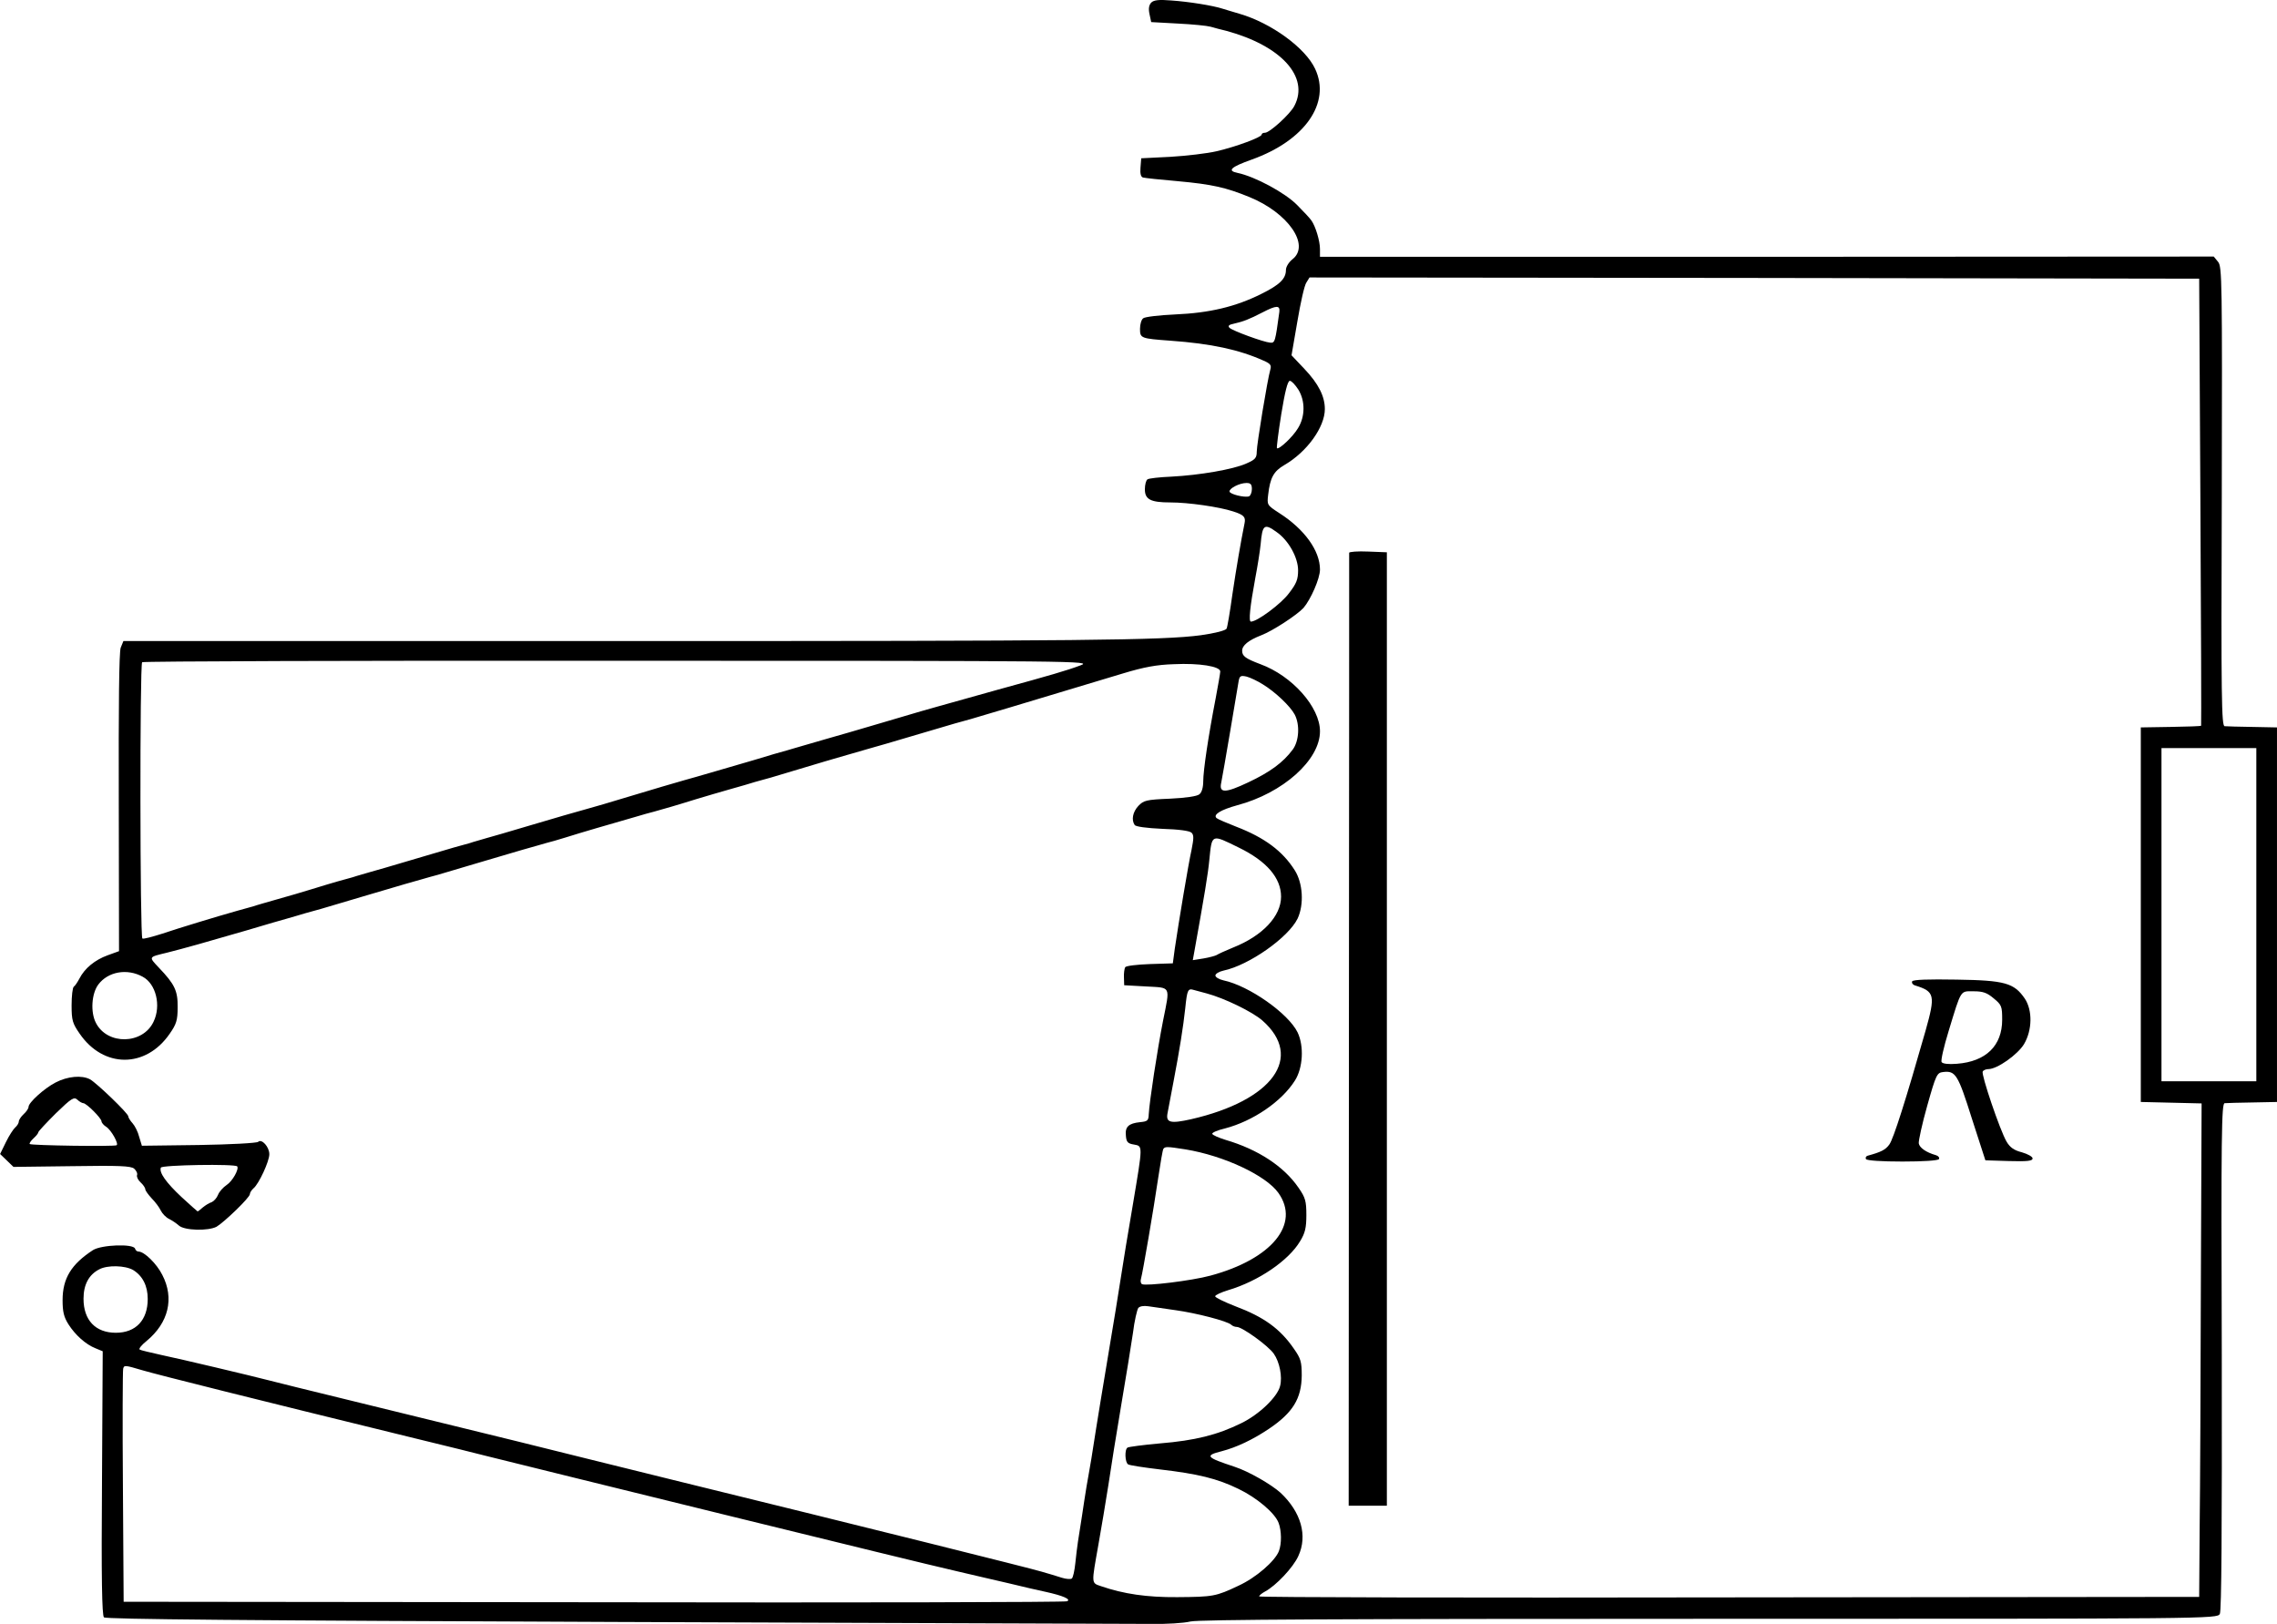 <?xml version="1.0" standalone="no"?>
<!DOCTYPE svg PUBLIC "-//W3C//DTD SVG 20010904//EN"
 "http://www.w3.org/TR/2001/REC-SVG-20010904/DTD/svg10.dtd">
<svg version="1.0" xmlns="http://www.w3.org/2000/svg"
 width="936.241pt" height="667.733pt" viewBox="0 0 936.241 667.733"
 preserveAspectRatio="xMidYMid meet">
<g transform="translate(-187.259,946.582) scale(0.1,-0.1)"
fill="#000000" stroke="none">
<g>
<path d="M6606 9455 c-9 -10 -12 -24 -7 -47 l7 -33 109 -6 c61 -3 121 -9 135
-13 14 -4 43 -12 65 -17 225 -61 342 -189 280 -308 -17 -34 -102 -111 -121
-111 -8 0 -14 -3 -14 -8 0 -10 -103 -49 -185 -68 -38 -9 -124 -19 -190 -23
l-120 -6 -3 -38 c-2 -24 1 -38 10 -41 7 -2 71 -9 142 -15 143 -13 199 -26 295
-65 160 -65 252 -198 178 -256 -15 -12 -27 -31 -27 -44 0 -36 -25 -61 -102
-99 -104 -52 -212 -78 -353 -84 -66 -3 -126 -10 -132 -16 -7 -5 -13 -24 -13
-43 0 -39 3 -40 125 -49 168 -12 283 -37 383 -82 28 -12 33 -19 28 -36 -12
-41 -56 -309 -56 -338 0 -26 -6 -33 -43 -49 -53 -24 -192 -48 -309 -54 -48 -2
-91 -7 -97 -11 -6 -3 -11 -22 -11 -41 0 -42 24 -54 105 -54 73 0 200 -18 258
-37 44 -14 52 -23 47 -48 -16 -79 -34 -185 -50 -292 -10 -73 -21 -137 -24
-142 -5 -8 -49 -19 -106 -27 -158 -21 -486 -24 -2363 -24 l-2067 0 -11 -27
c-7 -18 -9 -239 -8 -638 l1 -610 -47 -17 c-52 -19 -94 -53 -116 -96 -8 -15
-18 -30 -23 -33 -5 -4 -9 -38 -9 -77 0 -62 4 -74 33 -116 98 -143 272 -143
370 -1 28 40 33 56 33 109 1 68 -12 95 -77 163 -43 46 -44 43 34 62 64 16 164
44 325 91 77 23 156 46 175 51 19 6 50 14 68 20 17 5 47 13 65 18 17 5 95 28
172 51 77 23 155 46 173 51 17 5 48 14 67 19 19 6 50 14 68 19 17 5 95 28 172
51 77 23 155 46 173 51 17 5 48 14 67 19 19 6 50 14 68 19 17 5 64 19 102 31
39 12 102 30 140 41 39 11 84 24 100 29 17 5 47 14 68 19 20 6 52 15 70 20 17
5 64 19 102 31 39 12 102 30 140 41 39 11 85 24 103 30 17 5 47 13 65 18 17 5
79 24 137 41 58 17 119 36 135 40 65 19 101 29 135 39 19 5 98 28 175 51 77
23 155 46 173 51 17 5 47 13 65 18 38 11 173 51 627 188 86 26 139 36 210 38
104 5 190 -9 190 -30 0 -7 -9 -57 -19 -111 -30 -155 -51 -296 -51 -341 0 -24
-6 -46 -16 -53 -9 -8 -56 -15 -121 -18 -98 -4 -108 -7 -130 -30 -23 -25 -29
-57 -15 -78 4 -7 49 -13 114 -16 67 -2 112 -8 120 -16 10 -10 9 -24 0 -70 -13
-58 -53 -298 -69 -407 l-8 -60 -95 -3 c-52 -2 -97 -7 -101 -13 -3 -6 -6 -25
-5 -42 l1 -32 90 -5 c104 -6 99 5 70 -140 -24 -122 -56 -332 -59 -385 -1 -27
-5 -30 -36 -33 -47 -5 -62 -19 -58 -56 2 -26 8 -32 33 -36 37 -7 37 0 -4 -245
-18 -104 -41 -244 -51 -310 -10 -66 -30 -187 -44 -270 -40 -240 -44 -266 -56
-340 -6 -38 -15 -96 -20 -127 -6 -32 -14 -84 -20 -115 -5 -32 -14 -87 -19
-123 -6 -36 -13 -81 -16 -102 -3 -20 -8 -60 -11 -90 -3 -29 -9 -57 -14 -62 -4
-4 -23 -3 -42 3 -18 6 -55 17 -83 25 -46 14 -708 179 -1515 377 -179 44 -341
84 -360 89 -34 9 -402 100 -980 241 -157 38 -301 74 -320 79 -73 19 -368 89
-445 105 -44 10 -84 19 -88 22 -5 3 8 19 28 35 91 75 115 176 65 272 -23 46
-74 96 -98 96 -6 0 -12 5 -14 12 -7 21 -138 16 -173 -6 -89 -58 -125 -116
-125 -206 0 -47 5 -69 24 -99 28 -44 71 -83 112 -99 l29 -12 -3 -541 c-3 -390
0 -545 8 -553 8 -8 583 -13 2108 -19 1153 -4 2144 -8 2202 -8 58 -1 129 3 158
10 39 8 613 11 2137 11 2060 0 2084 0 2095 20 7 13 9 348 8 1060 -3 919 -1
1040 12 1040 8 1 60 2 115 3 l100 2 0 770 0 770 -100 2 c-55 1 -107 2 -115 3
-13 0 -15 111 -12 944 2 889 1 945 -15 965 l-18 22 -1837 -1 -1838 0 0 32 c0
33 -18 93 -35 117 -5 8 -32 37 -59 64 -49 50 -173 117 -245 132 -44 9 -28 24
59 55 218 78 326 233 260 373 -40 86 -180 188 -310 226 -25 7 -56 17 -70 21
-40 13 -139 29 -212 34 -50 4 -71 2 -82 -9z m4314 -2052 c3 -505 4 -919 3
-921 0 -2 -57 -4 -125 -5 l-123 -2 0 -770 0 -770 125 -3 125 -3 -3 -732 c-1
-403 -3 -859 -5 -1014 l-2 -283 -1933 -2 c-1062 -2 -1932 0 -1932 4 0 4 11 13
24 20 45 24 116 99 137 146 39 84 11 181 -73 260 -39 35 -131 88 -189 107
-118 39 -124 46 -53 64 61 16 127 47 194 92 98 66 134 124 135 219 0 57 -4 70
-32 110 -57 83 -124 131 -241 175 -46 18 -83 36 -83 41 0 5 24 16 53 25 125
37 249 122 296 201 21 34 26 56 26 108 0 57 -4 72 -32 112 -60 88 -167 158
-300 197 -29 9 -54 20 -55 25 -1 5 22 15 52 22 115 30 233 110 288 197 33 52
38 141 11 198 -38 78 -200 192 -305 214 -18 4 -33 13 -33 20 0 7 15 16 33 20
105 22 267 136 305 214 27 58 22 146 -12 199 -50 79 -124 134 -241 179 -38 15
-74 30 -80 35 -16 14 16 34 85 53 188 50 340 186 340 304 0 99 -114 228 -245
276 -61 23 -75 33 -75 55 0 22 25 43 79 64 47 18 146 83 173 112 30 35 68 121
68 158 0 78 -64 166 -167 232 -51 33 -51 34 -46 76 8 69 22 96 67 122 93 54
166 156 166 230 0 52 -26 104 -84 165 l-53 56 24 139 c13 77 29 149 37 160
l13 21 1829 -2 1829 -3 5 -917z m-3787 781 c-17 -124 -18 -129 -38 -127 -27 2
-155 49 -167 61 -8 8 -2 13 18 17 39 9 61 17 119 47 56 29 71 29 68 2z m78
-320 c29 -47 28 -111 -1 -158 -21 -36 -79 -90 -87 -83 -2 2 6 66 18 141 15 91
26 136 35 136 7 0 22 -16 35 -36z m-191 -409 c0 -14 -6 -28 -12 -30 -19 -6
-79 9 -80 20 -1 13 41 35 70 35 17 0 22 -6 22 -25z m102 -177 c49 -34 88 -105
88 -157 0 -38 -7 -55 -38 -95 -32 -43 -130 -116 -156 -116 -10 0 -4 60 18 179
9 47 19 109 22 139 7 81 15 87 66 50z m-807 -548 c-56 -21 -121 -40 -340 -100
-147 -41 -179 -50 -250 -70 -19 -5 -50 -14 -67 -19 -18 -5 -96 -28 -173 -51
-77 -23 -171 -50 -210 -61 -38 -11 -83 -24 -100 -29 -16 -5 -46 -13 -65 -19
-19 -5 -82 -23 -140 -41 -58 -17 -136 -40 -175 -51 -38 -11 -86 -25 -105 -30
-80 -23 -100 -29 -200 -59 -58 -17 -120 -36 -137 -41 -18 -5 -50 -14 -70 -20
-68 -19 -96 -27 -238 -69 -77 -23 -156 -46 -175 -51 -19 -6 -50 -14 -67 -20
-18 -5 -48 -13 -65 -18 -18 -5 -96 -28 -173 -51 -77 -23 -156 -46 -175 -51
-19 -6 -50 -14 -67 -20 -18 -5 -48 -13 -65 -18 -18 -5 -64 -19 -103 -31 -38
-12 -101 -30 -140 -41 -38 -11 -85 -24 -102 -30 -18 -5 -48 -13 -65 -18 -85
-24 -240 -71 -308 -94 -41 -13 -78 -23 -82 -20 -10 5 -11 1127 -1 1136 3 4
884 7 1957 6 1920 0 1950 -1 1901 -19z m750 -78 c51 -31 113 -90 131 -124 22
-42 18 -109 -8 -144 -40 -54 -94 -93 -183 -135 -95 -45 -121 -45 -111 -1 3 15
20 110 37 212 17 102 33 195 35 208 4 19 9 21 32 16 15 -4 45 -18 67 -32z
m4085 -947 l0 -685 -195 0 -195 0 0 685 0 685 195 0 195 0 0 -685z m-4184 276
c115 -56 174 -125 174 -202 0 -80 -76 -161 -197 -209 -32 -13 -62 -27 -68 -31
-5 -3 -30 -10 -54 -14 l-44 -7 6 33 c42 234 57 324 62 379 11 108 7 107 121
51z m-4507 -531 c55 -29 77 -119 45 -185 -44 -94 -190 -97 -237 -5 -23 44 -18
121 10 158 40 53 118 67 182 32z m4376 -69 c71 -19 187 -75 228 -111 172 -151
43 -329 -293 -406 -85 -19 -104 -14 -97 24 3 15 14 74 25 132 24 125 40 225
48 300 8 78 11 83 37 75 12 -3 36 -10 52 -14z m-88 -641 c158 -26 331 -107
382 -179 91 -128 -27 -272 -279 -340 -77 -21 -267 -44 -282 -35 -5 3 -7 13 -4
22 7 24 52 286 71 416 9 60 18 113 21 118 7 10 15 10 91 -2z m-4327 -496 c39
-24 60 -65 60 -119 0 -87 -49 -139 -131 -139 -84 0 -133 52 -133 140 0 58 22
99 65 121 34 18 106 16 139 -3z m4285 -165 c87 -12 214 -45 230 -60 5 -5 15
-9 23 -9 22 0 129 -77 152 -110 24 -34 36 -95 26 -133 -11 -45 -86 -117 -160
-153 -98 -48 -189 -71 -335 -83 -68 -6 -127 -14 -132 -17 -13 -7 -11 -61 2
-69 5 -4 65 -13 132 -21 154 -18 234 -37 322 -80 75 -36 150 -99 165 -140 12
-32 13 -85 1 -116 -16 -41 -94 -109 -166 -142 -93 -44 -104 -46 -252 -47 -124
-1 -220 13 -313 45 -41 14 -40 7 -11 171 12 66 30 176 41 245 10 69 34 217 53
330 19 113 41 246 48 295 6 50 17 96 22 103 6 7 22 10 41 7 17 -2 67 -10 111
-16z m-4244 -248 c61 -18 476 -122 1089 -272 157 -38 301 -74 320 -79 19 -5
181 -45 360 -89 179 -44 462 -114 630 -155 497 -122 828 -203 945 -230 61 -14
157 -37 215 -50 58 -14 126 -30 151 -35 73 -16 107 -31 89 -39 -8 -4 -884 -6
-1947 -4 l-1932 2 -3 473 c-2 259 -1 478 1 485 4 16 7 15 82 -7z"/>
<g>
<path d="M7420 7193 c0 -4 0 -888 -1 -1963 l-1 -1955 78 0 79 0 0 1960 0 1960
-77 3 c-43 2 -78 -1 -78 -5z"/>
</g>
<g>
<path d="M9735 5431 c-3 -6 2 -14 12 -17 81 -25 84 -40 43 -186 -80 -281 -132
-445 -149 -468 -16 -22 -34 -31 -89 -46 -7 -2 -10 -8 -7 -14 4 -6 64 -10 150
-10 86 0 146 4 150 10 3 6 -2 13 -12 16 -42 12 -68 31 -71 49 -1 11 14 81 35
155 36 128 40 135 65 138 51 6 61 -9 118 -190 l56 -173 97 -3 c75 -2 97 0 97
11 0 7 -20 18 -44 25 -32 8 -49 20 -63 44 -27 46 -105 276 -98 288 3 6 14 10
23 10 37 0 121 60 147 103 34 58 35 139 3 187 -44 64 -81 75 -280 78 -117 2
-178 0 -183 -7z m335 -70 c33 -27 35 -33 35 -88 0 -107 -67 -172 -186 -181
-34 -3 -59 0 -63 7 -4 6 9 63 29 128 53 174 47 163 103 163 38 0 55 -6 82 -29z"/>
</g>
</g>
<g>
<path d="M2101 5015 c-48 -25 -111 -83 -111 -100 0 -7 -9 -20 -20 -30 -11 -10
-20 -24 -20 -30 0 -7 -7 -18 -15 -25 -7 -6 -25 -33 -38 -60 l-24 -49 27 -26
28 -27 240 3 c195 3 242 1 256 -10 9 -8 15 -20 12 -27 -2 -7 4 -20 15 -30 10
-9 19 -22 19 -28 0 -5 12 -22 26 -37 15 -15 32 -38 38 -51 6 -12 21 -28 34
-34 12 -6 30 -18 40 -27 23 -21 121 -23 155 -5 32 19 137 120 137 134 0 6 7
17 15 24 22 18 65 111 65 140 0 30 -31 65 -46 51 -5 -5 -115 -11 -244 -13
l-234 -3 -11 36 c-5 21 -18 46 -27 56 -10 11 -18 24 -18 29 0 12 -128 135
-157 152 -34 18 -92 13 -142 -13z m114 -85 c13 0 75 -62 75 -75 0 -5 9 -16 19
-22 21 -13 53 -71 43 -76 -11 -6 -351 -1 -357 5 -3 2 4 13 15 23 11 10 20 21
20 25 0 4 33 39 72 78 65 63 75 69 89 56 8 -8 20 -14 24 -14z m633 -260 c8
-12 -20 -61 -43 -76 -15 -10 -31 -28 -36 -41 -5 -13 -17 -26 -26 -30 -10 -3
-26 -13 -37 -22 -10 -9 -19 -16 -21 -16 -1 0 -31 27 -66 59 -64 60 -93 101
-85 121 4 11 307 16 314 5z"/>
</g>
</g>
</svg>
